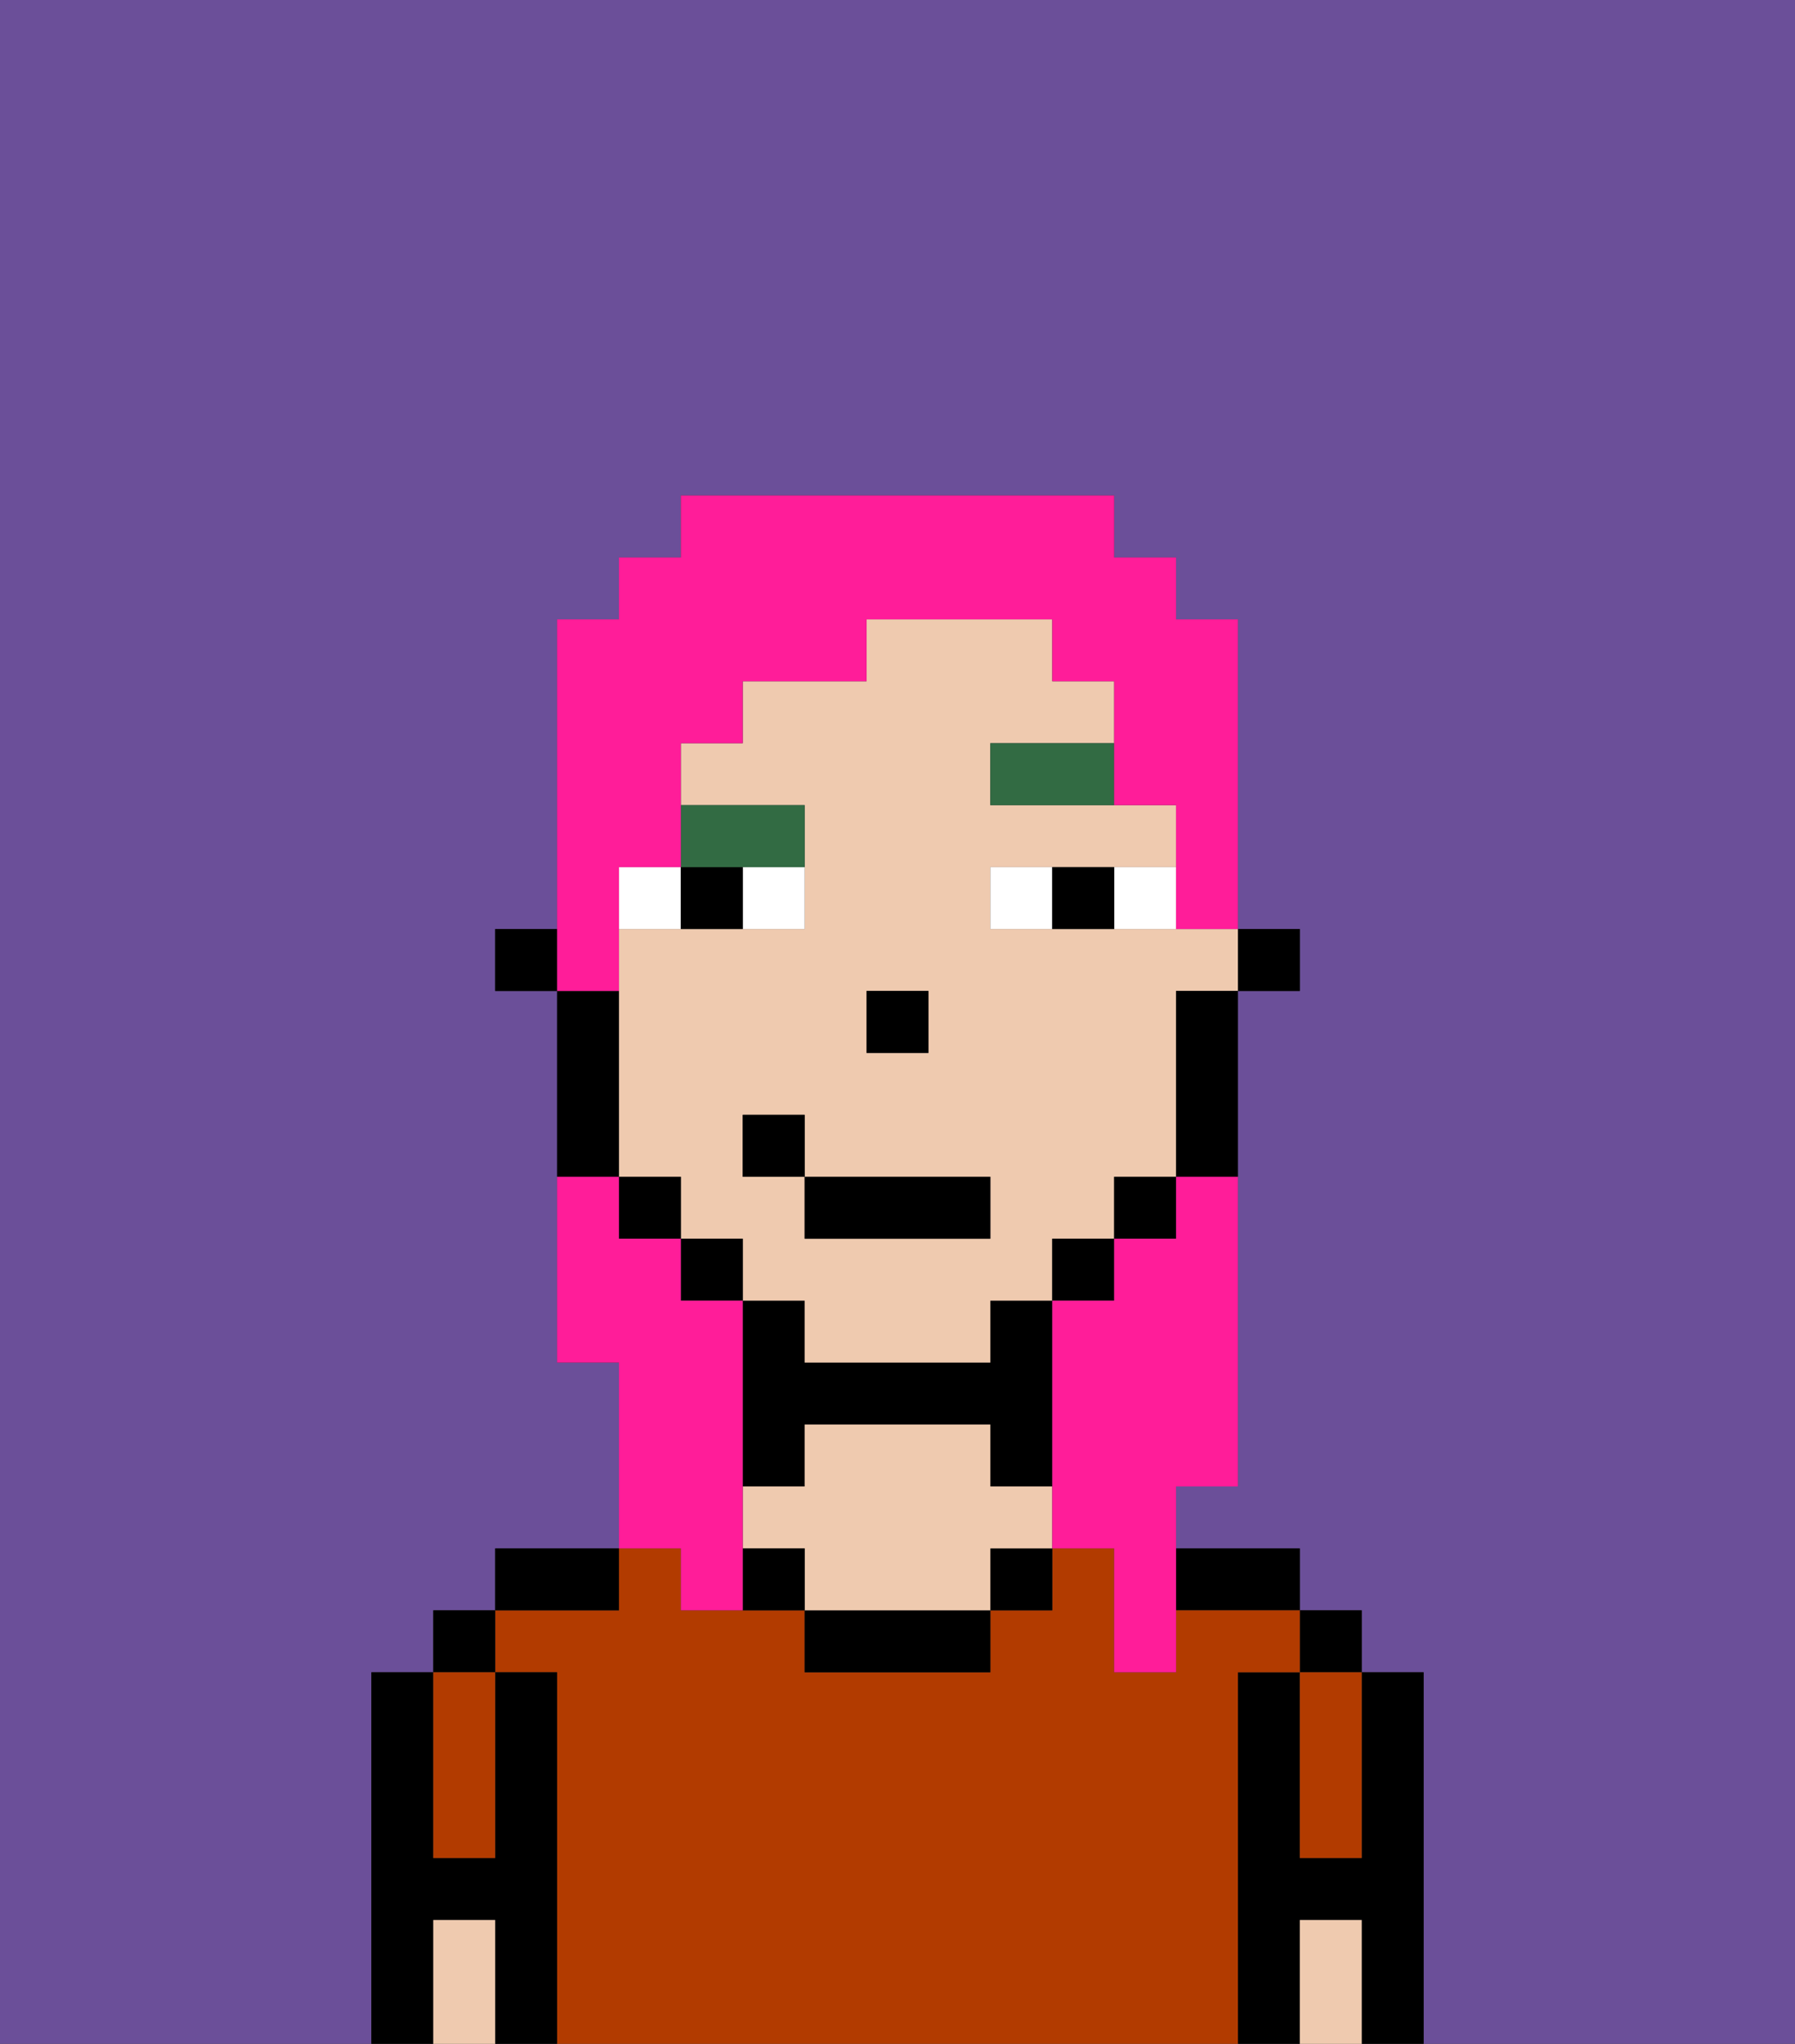 <svg xmlns="http://www.w3.org/2000/svg" viewBox="0 0 29 33"><rect x="0" y="0" width="29" height="33" fill="#333333" stroke="none"/><defs><style>polygon,rect,path{shape-rendering:crispedges;}.fa162-1{fill:#6b4f99;}.fa162-2{fill:#000000;}.fa162-3{fill:#b23b00;}.fa162-4{fill:#efcaaf;}.fa162-5{fill:#ffffff;}.fa162-6{fill:#326b43;}.fa162-7{fill:#ff1d99;}</style></defs><polygon class="fa162-1" points="0 33 6 33 6 32 6 31 6 30 6 29 6 28 6 27 7 27 7 26 8 26 8 25 9 25 10 25 10 24 10 23 10 22 9 22 9 21 9 20 9 19 9 18 9 17 9 16 8 16 8 15 9 15 9 14 9 13 9 12 9 11 9 10 10 10 10 9 11 9 11 8 12 8 13 8 14 8 15 8 16 8 17 8 18 8 18 9 19 9 19 10 20 10 20 11 20 12 20 13 20 14 20 15 21 15 21 16 20 16 20 17 20 18 20 19 20 20 20 21 20 22 20 24 19 24 19 25 20 25 21 25 21 26 22 26 22 27 23 27 23 28 23 29 23 30 23 31 23 32 23 33 29 33 29 0 0 0 0 33"/><polygon class="fa162-2" points="23 31 23 30 23 29 23 28 23 27 22 27 22 28 22 29 22 30 21 30 21 29 21 28 21 27 20 27 20 28 20 29 20 30 20 31 20 32 20 33 21 33 21 32 21 31 22 31 22 32 22 33 23 33 23 32 23 31"/><rect class="fa162-2" x="21" y="26" width="1" height="1"/><polygon class="fa162-3" points="21 28 21 29 21 30 22 30 22 29 22 28 22 27 21 27 21 28"/><polygon class="fa162-4" points="22 31 21 31 21 32 21 33 22 33 22 32 22 31"/><polygon class="fa162-2" points="20 26 21 26 21 25 20 25 19 25 19 26 20 26"/><polygon class="fa162-3" points="20 31 20 30 20 29 20 28 20 27 21 27 21 26 20 26 19 26 19 27 18 27 18 25 17 25 17 26 16 26 16 27 15 27 14 27 13 27 13 26 12 26 11 26 11 25 10 25 10 26 9 26 8 26 8 27 9 27 9 28 9 29 9 30 9 31 9 32 9 33 10 33 11 33 12 33 13 33 14 33 15 33 16 33 17 33 18 33 19 33 20 33 20 32 20 31"/><rect class="fa162-2" x="16" y="25" width="1" height="1"/><polygon class="fa162-2" points="14 26 13 26 13 27 14 27 15 27 16 27 16 26 15 26 14 26"/><polygon class="fa162-2" points="13 23 14 23 15 23 16 23 16 24 17 24 17 23 17 22 17 21 16 21 16 22 15 22 14 22 13 22 13 21 12 21 12 22 12 23 12 24 13 24 13 23"/><polygon class="fa162-4" points="16 24 16 23 15 23 14 23 13 23 13 24 12 24 12 25 13 25 13 26 14 26 15 26 16 26 16 25 17 25 17 24 16 24"/><rect class="fa162-2" x="12" y="25" width="1" height="1"/><polygon class="fa162-2" points="10 26 10 25 9 25 8 25 8 26 9 26 10 26"/><polygon class="fa162-2" points="9 31 9 30 9 29 9 28 9 27 8 27 8 28 8 29 8 30 7 30 7 29 7 28 7 27 6 27 6 28 6 29 6 30 6 31 6 32 6 33 7 33 7 32 7 31 8 31 8 32 8 33 9 33 9 32 9 31"/><rect class="fa162-2" x="7" y="26" width="1" height="1"/><polygon class="fa162-3" points="7 29 7 30 8 30 8 29 8 28 8 27 7 27 7 28 7 29"/><polygon class="fa162-4" points="8 31 7 31 7 32 7 33 8 33 8 32 8 31"/><rect class="fa162-2" x="20" y="15" width="1" height="1"/><path class="fa162-4" d="M18,15H16V14h3V13H16V12h2V11H17V10H14v1H12v1H11v1h2v2H10v4h1v1h1v1h1v1h3V21h1V20h1V19h1V16h1V15H18Zm-4,1h1v1H14Zm2,4H13V19H12V18h1v1h3Z"/><polygon class="fa162-2" points="19 17 19 18 19 19 20 19 20 18 20 17 20 16 19 16 19 17"/><rect class="fa162-2" x="18" y="19" width="1" height="1"/><rect class="fa162-2" x="17" y="20" width="1" height="1"/><rect class="fa162-2" x="11" y="20" width="1" height="1"/><rect class="fa162-2" x="10" y="19" width="1" height="1"/><polygon class="fa162-2" points="10 18 10 17 10 16 9 16 9 17 9 18 9 19 10 19 10 18"/><rect class="fa162-2" x="8" y="15" width="1" height="1"/><rect class="fa162-2" x="14" y="16" width="1" height="1"/><rect class="fa162-5" x="12" y="14" width="1" height="1"/><rect class="fa162-5" x="10" y="14" width="1" height="1"/><rect class="fa162-5" x="18" y="14" width="1" height="1"/><rect class="fa162-5" x="16" y="14" width="1" height="1"/><rect class="fa162-2" x="11" y="14" width="1" height="1"/><rect class="fa162-2" x="17" y="14" width="1" height="1"/><rect class="fa162-6" x="16" y="12" width="2" height="1"/><polygon class="fa162-6" points="13 14 13 13 11 13 11 14 12 14 13 14"/><rect class="fa162-2" x="13" y="19" width="3" height="1"/><rect class="fa162-2" x="12" y="18" width="1" height="1"/><polygon class="fa162-7" points="19 20 18 20 18 21 17 21 17 22 17 23 17 24 17 25 18 25 18 27 19 27 19 26 19 25 19 24 20 24 20 22 20 21 20 20 20 19 19 19 19 20"/><polygon class="fa162-7" points="10 15 10 14 11 14 11 13 11 12 12 12 12 11 13 11 14 11 14 10 15 10 16 10 17 10 17 11 18 11 18 12 18 13 19 13 19 14 19 15 20 15 20 14 20 13 20 12 20 11 20 10 19 10 19 9 18 9 18 8 17 8 16 8 15 8 14 8 13 8 12 8 11 8 11 9 10 9 10 10 9 10 9 11 9 12 9 13 9 14 9 15 9 16 10 16 10 15"/><polygon class="fa162-7" points="11 26 12 26 12 25 12 24 12 23 12 22 12 21 11 21 11 20 10 20 10 19 9 19 9 20 9 21 9 22 10 22 10 23 10 24 10 25 11 25 11 26"/></svg>